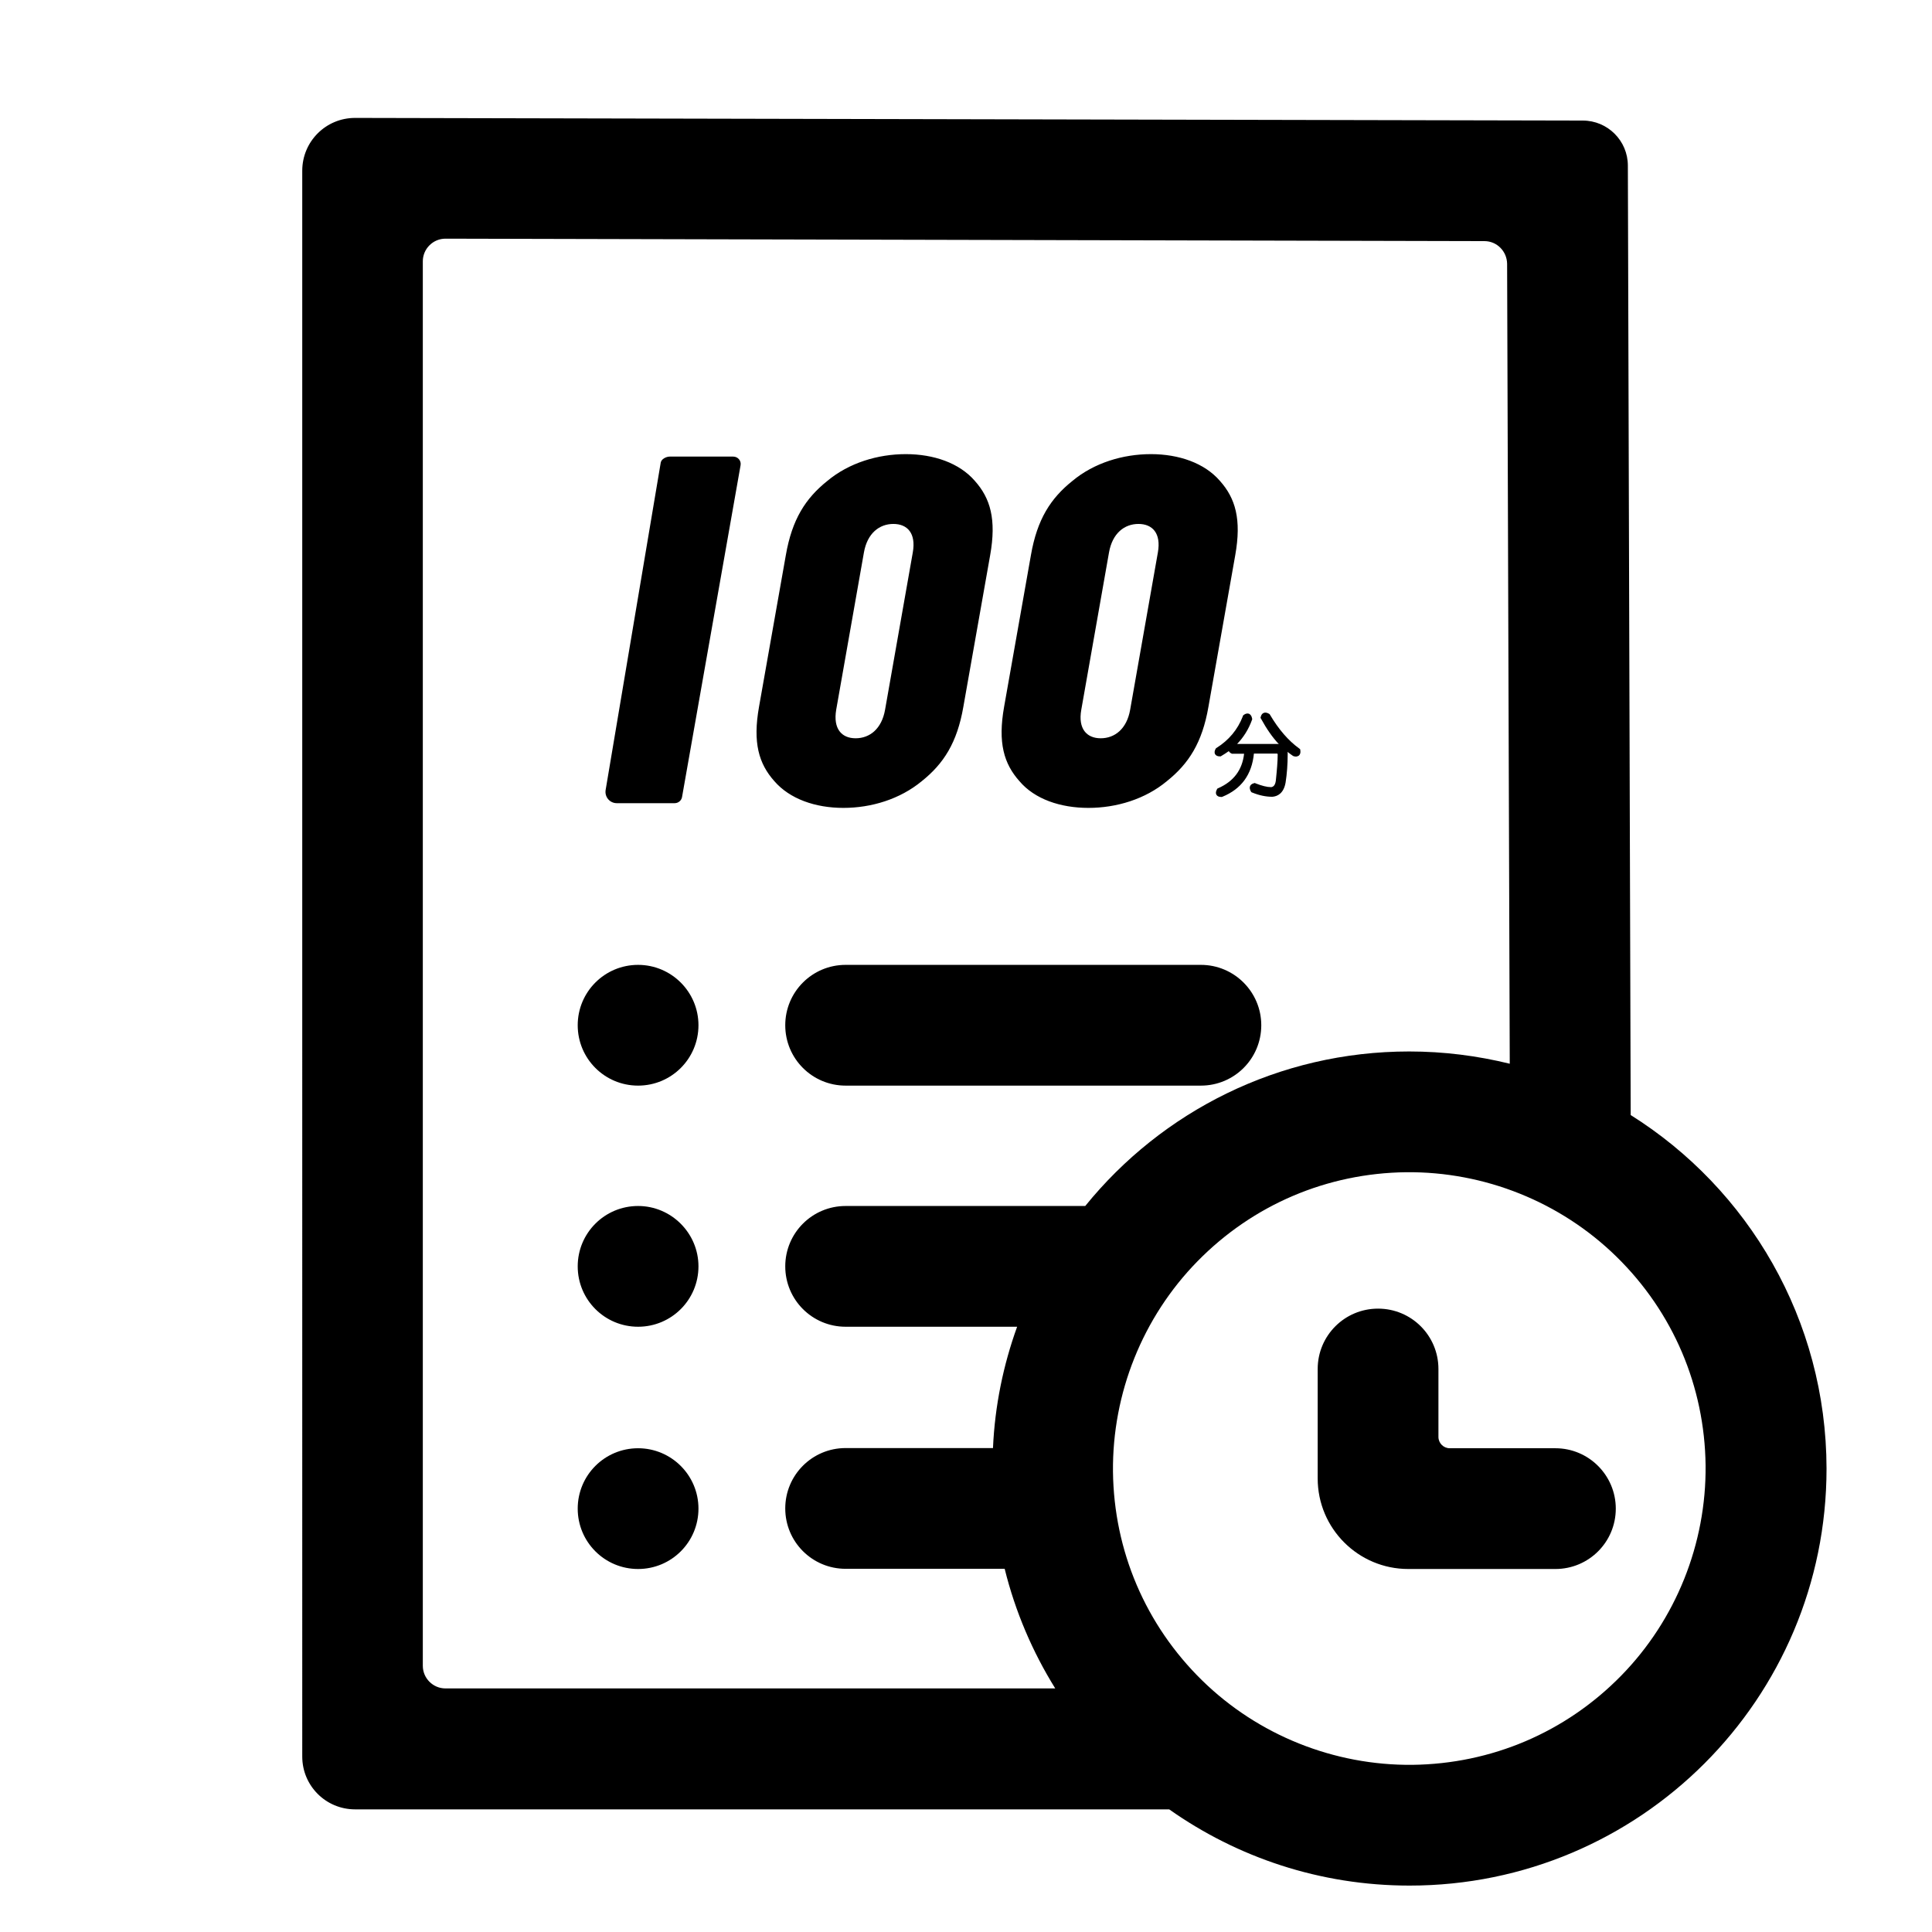 <?xml version="1.0" standalone="no"?><!DOCTYPE svg PUBLIC "-//W3C//DTD SVG 1.1//EN" "http://www.w3.org/Graphics/SVG/1.1/DTD/svg11.dtd"><svg t="1554736359455" class="icon" style="" viewBox="0 0 1024 1024" version="1.1" xmlns="http://www.w3.org/2000/svg" p-id="13569" xmlns:xlink="http://www.w3.org/1999/xlink" width="200" height="200"><defs><style type="text/css"></style></defs><path d="M338.2 511.4c-17.7 0-32 14.3-32 32s14.3 32 32 32 32-14.3 32-32-14.4-32-32-32zM636.5 511.4H448.2c-17.7 0-32 14.3-32 32s14.3 32 32 32h188.3c17.7 0 32-14.3 32-32s-14.4-32-32-32zM338.2 639.2c-17.7 0-32 14.3-32 32s14.3 32 32 32 32-14.3 32-32c0-17.6-14.4-32-32-32zM338.2 767.6c-17.7 0-32 14.3-32 32s14.3 32 32 32 32-14.3 32-32-14.4-32-32-32zM388.6 242H355c-1.9 0-4.5 1.3-4.8 3.2L321 418.7c-0.6 3.7 2.2 7 5.9 7h30.7c1.9 0 3.6-1.4 3.9-3.3l31-175.7c0.5-2.5-1.4-4.7-3.9-4.7zM488.6 414c11.5-9.2 18.7-20.3 22-39.4l14.2-80.3c3.4-19.1 0.1-30.2-8.1-39.4-8.2-9.5-21.8-14.2-36.6-14.2s-30.1 4.6-41.6 14.2c-11.5 9.2-18.7 20.3-22 39.4l-14.2 80.3c-3.4 19.1-0.1 30.2 8.1 39.4 8.2 9.5 21.8 14.2 36.6 14.2s30-4.6 41.6-14.2z m-45.4-37.8l14.7-83.4c1.8-10.2 8.2-15.1 15.6-15.1s12.1 4.9 10.3 15.1l-14.7 83.4c-1.8 10.2-8.2 15.1-15.6 15.1s-12-5-10.3-15.1zM576.9 428.2c14.8 0 30.1-4.6 41.6-14.2 11.5-9.2 18.7-20.3 22-39.4l14.2-80.3c3.4-19.1 0.1-30.2-8.1-39.4-8.2-9.5-21.8-14.2-36.6-14.2s-30.1 4.6-41.6 14.2c-11.5 9.2-18.7 20.3-22 39.4l-14.2 80.3c-3.4 19.1-0.1 30.2 8.1 39.4 8.1 9.6 21.8 14.2 36.6 14.2z m-3.8-52l14.7-83.4c1.8-10.2 8.2-15.1 15.6-15.1s12.1 4.9 10.3 15.1L599 376.2c-1.8 10.2-8.2 15.1-15.6 15.1s-12.1-5-10.3-15.1zM824.4 767.6h-56c-3.3 0-6-2.7-6-6v-36c0-17.7-14.3-32-32-32s-32 14.3-32 32v58c0 26.5 21.5 48 48 48h78c17.7 0 32-14.3 32-32 0-17.6-14.3-32-32-32zM644.8 396.4l-0.3 0.2-0.2 0.3c-0.6 1.1-0.7 2-0.3 2.8 0.5 0.8 1.3 1.2 2.6 1.2h0.4l0.3-0.2c1.4-0.8 2.7-1.7 4-2.6 0.2 0.4 0.6 0.9 1.3 1.2l0.3 0.2h6.5c-1 8.7-5.6 14.7-13.8 18.3l-0.4 0.2-0.2 0.4c-0.6 1.1-0.7 2-0.3 2.8 0.5 0.8 1.3 1.2 2.6 1.2h0.3l0.3-0.1c10-4.1 15.6-11.7 16.7-22.9h12c0.4 0 0.5 0.1 0.5 0.1s0.1 0.2 0.1 0.5c0 3.5-0.4 8.2-1 13.9-0.4 2.7-1.6 3.2-2.5 3.3-2.1 0-4.9-0.7-8.2-2l-0.4-0.2-0.4 0.1c-1.3 0.3-1.9 1-2.1 1.5-0.4 0.8-0.2 1.8 0.4 2.9l0.3 0.4 0.5 0.2c3.7 1.5 7.2 2.2 10.4 2.2h0.2c2.6-0.2 6-1.7 7-7.6 0.7-4.5 1.1-9.6 1.1-15.1 0-0.4 0-0.7-0.1-1.1 0.9 0.7 1.8 1.4 2.7 2l0.3 0.2c0.5 0.2 1 0.3 1.4 0.3 0.6 0 1.1-0.2 1.6-0.5 0.7-0.6 1-1.5 0.8-2.8l-0.1-0.6-0.5-0.4c-5.7-4.1-10.9-10.1-15.5-17.9l-0.2-0.3-0.3-0.2c-1.1-0.6-2-0.8-2.9-0.4-0.5 0.2-1.2 0.8-1.5 2.1l-0.1 0.5 0.3 0.5c2.9 5.3 6 9.8 9.4 13.4-0.2 0-0.4-0.1-0.7-0.1h-21.4c3.4-3.5 6.1-7.8 7.9-12.8l0.1-0.4-0.1-0.4c-0.2-1.2-0.8-2-1.6-2.4-0.9-0.3-1.9-0.1-2.9 0.7l-0.3 0.3-0.1 0.4c-2.7 7-7.4 12.6-13.9 16.7z" p-id="13570"></path><path d="M864.3 591l-1.5-503.2c0-13.2-10.7-23.9-23.9-23.9l-650.7-1.4c-15.5 0-28 12.5-28 28V931c0 15.5 12.5 28 28 28h431.5c36 25.4 79.9 40.4 127.4 40.4 122.1 0 221-98.9 221-221-0.1-79-41.5-148.3-103.8-187.4zM448.2 703.2h90.9c-7.3 20.2-11.8 41.8-12.8 64.3h-78.1c-17.7 0-32 14.3-32 32s14.3 32 32 32h84.3c5.6 22.7 14.8 44.1 26.8 63.4H236.1c-6.6 0-12-5.4-12-12V138.5c0-6.6 5.4-12 12-12l550.7 1.3c6.6 0 11.9 5.4 12 12 0.5 139.9 1.4 424 1.4 424-17.1-4.2-34.9-6.5-53.3-6.5-69.3 0-131.2 31.9-171.7 81.9h-127c-17.7 0-32 14.3-32 32s14.3 32 32 32z m411 185c-29.4 30-68.7 46.7-110.6 47.2-41.5 0.4-81.8-15.7-111.5-44.8-30-29.4-46.7-68.7-47.2-110.6-0.4-41.5 15.7-81.8 44.8-111.5 29.4-30 68.7-46.7 110.6-47.2 41.5-0.4 81.8 15.7 111.5 44.8 30 29.4 46.7 68.7 47.2 110.6 0.4 41.5-15.7 81.8-44.8 111.5z" p-id="13571"></path></svg>